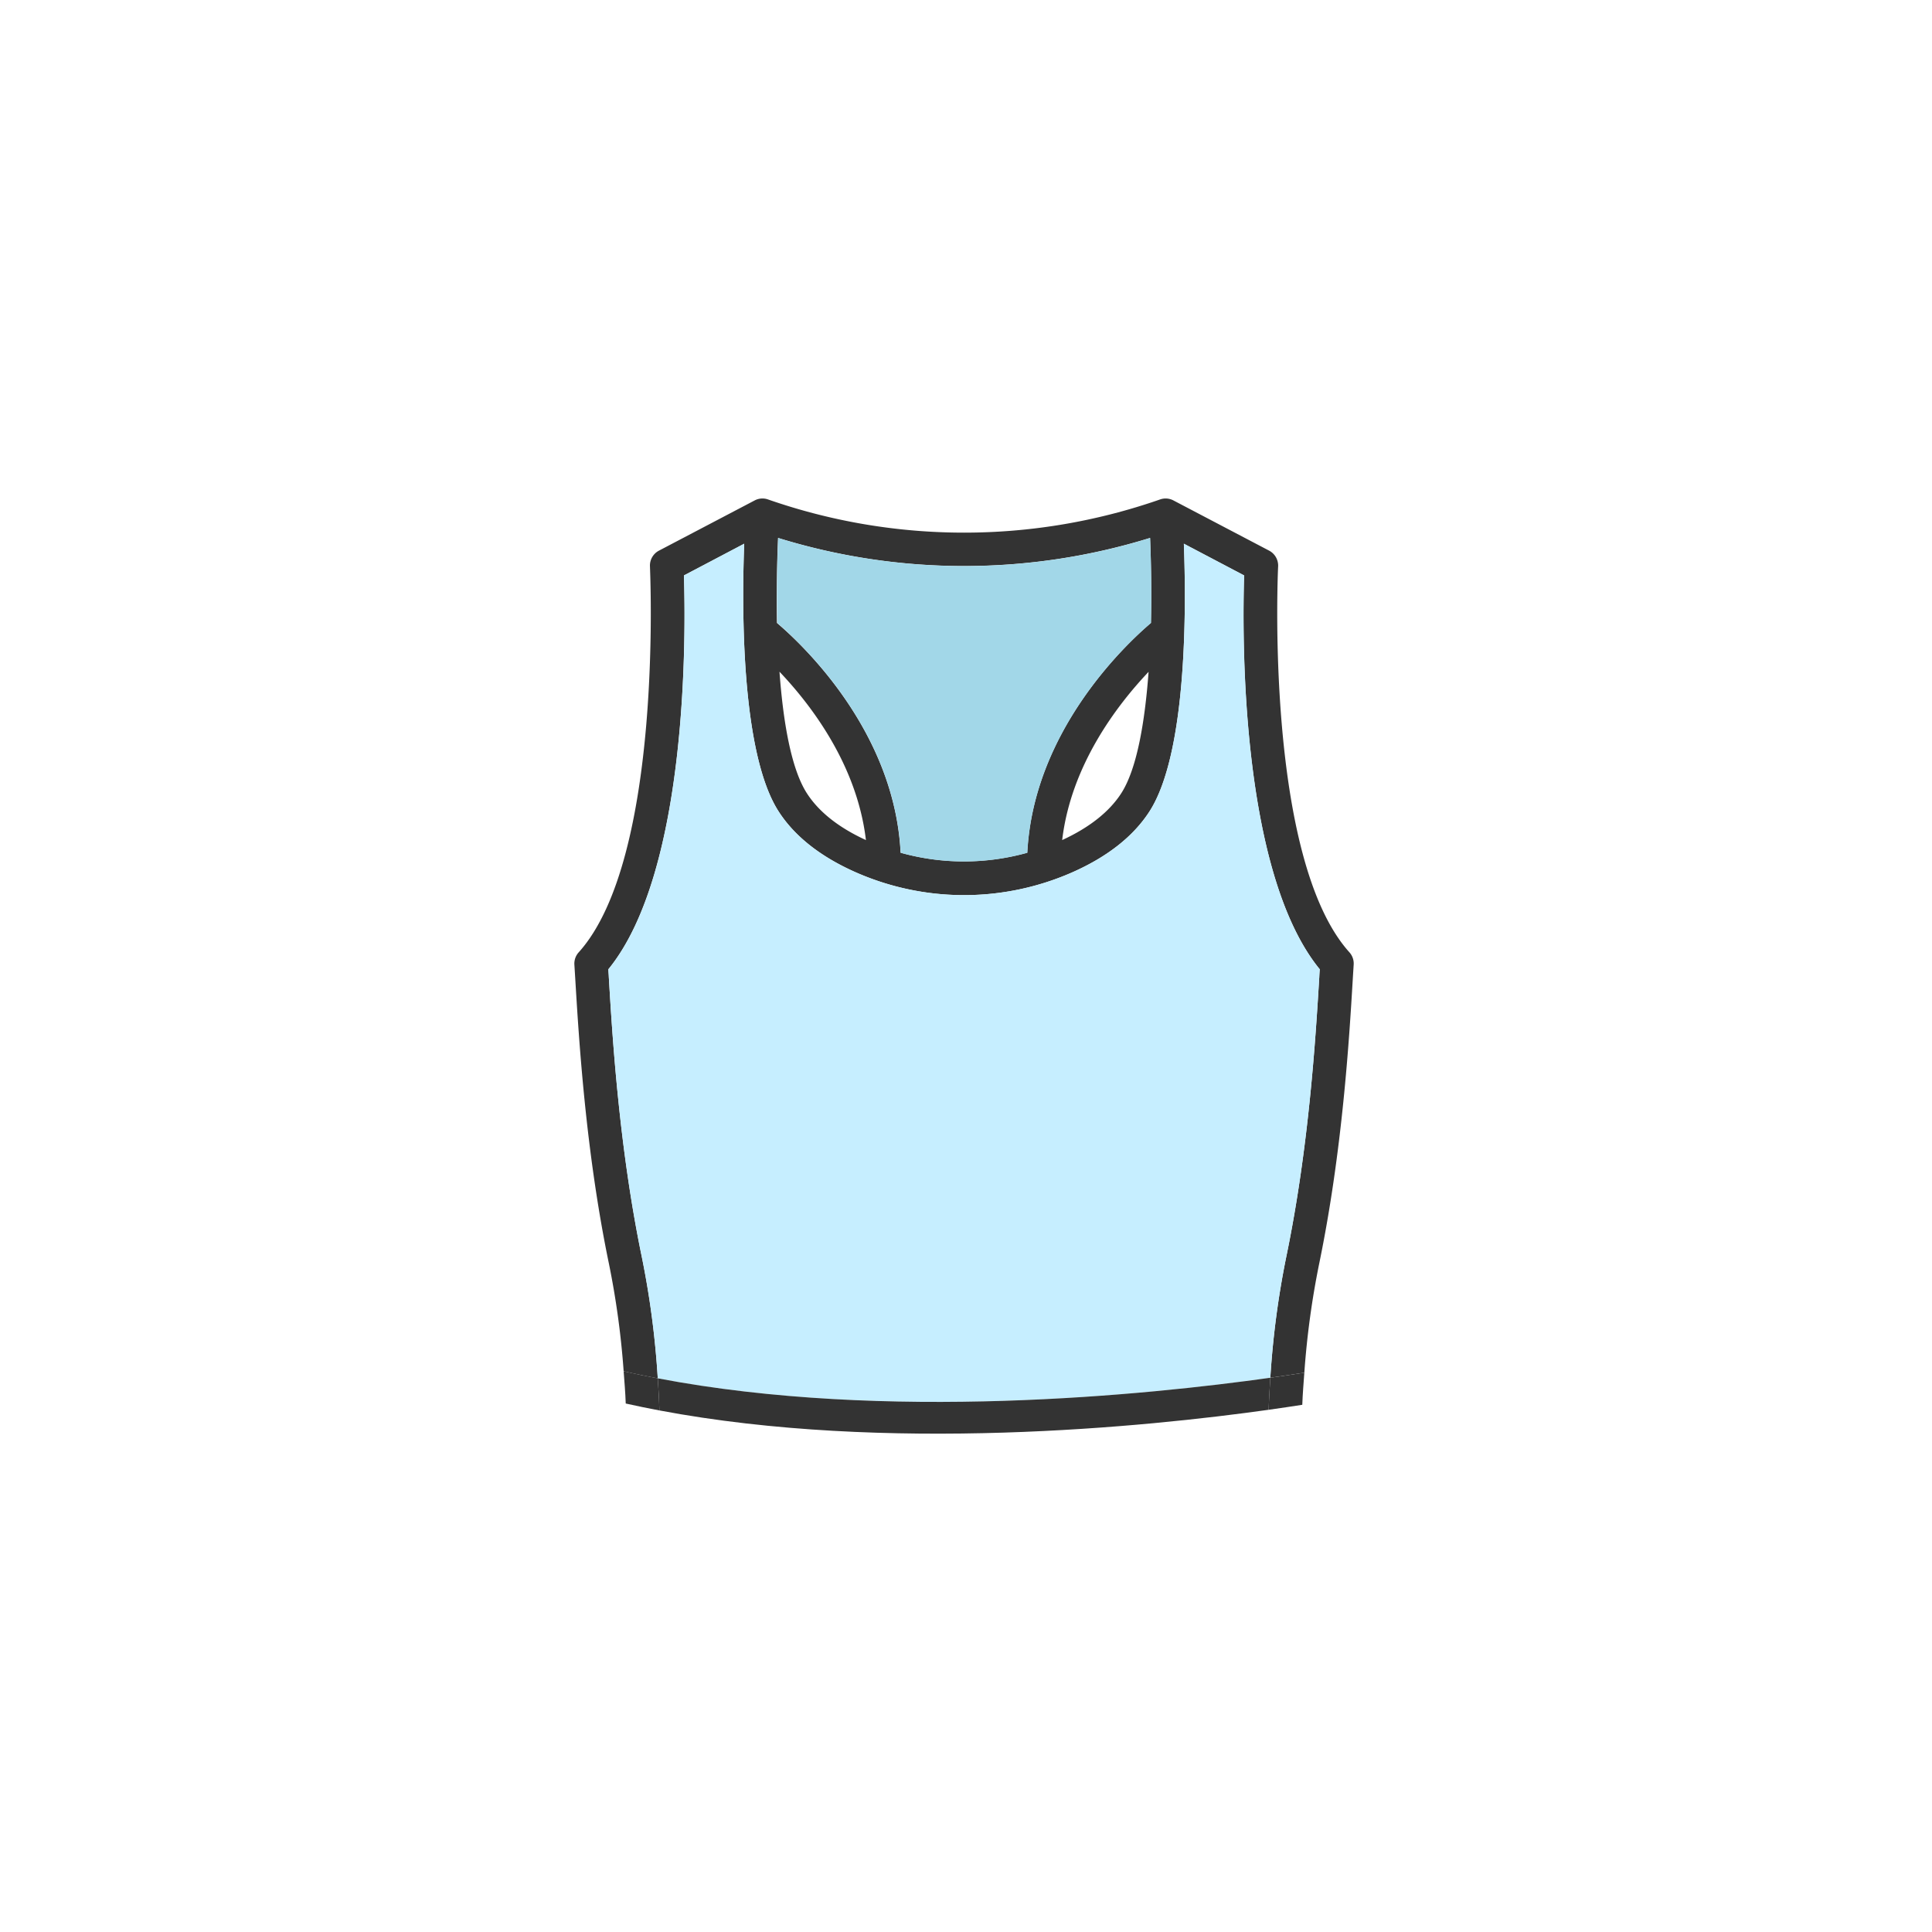 <svg xmlns="http://www.w3.org/2000/svg" viewBox="0 0 500 500"><defs><style>.cls-1{fill:none;}.cls-2{fill:#333;}.cls-3{fill:#c6eeff;}.cls-4{fill:#a2d7e8;}</style></defs><g id="레이어_3" data-name="레이어 3"><path class="cls-1" d="M208.82,205.3c3.07,4.77,8.2,8.85,15.28,12.11-2.3-19.5-14.28-35.07-22.37-43.57C202.67,186.73,204.73,199,208.82,205.3Z"/><path class="cls-1" d="M290.18,205.3c4.07-6.35,6.13-18.56,7.07-31.43-8.08,8.51-20.06,24.09-22.36,43.54C282,214.15,287.1,210.07,290.18,205.3Z"/><path class="cls-2" d="M328.33,364.85c3.3-.47,6.22-.9,8.7-1.29.1-2.78.33-5.54.53-8.31-2.48.39-5.45.83-8.8,1.31C328.59,359.32,328.41,362.07,328.33,364.85Z"/><path class="cls-2" d="M170.23,356.71q-4.46-.84-8.83-1.83c.21,2.78.44,5.56.54,8.35,2.88.64,5.79,1.24,8.71,1.79C170.58,362.25,170.41,359.48,170.23,356.71Z"/><path class="cls-2" d="M166.08,325.19c-5.89-28.47-7.6-57-8.52-72.34,0-.69-.08-1.35-.12-2,20.83-25.5,20-87.78,19.56-101.93l15.6-8.21c-.62,16.35-.87,54.08,8.9,69.28,4.18,6.5,11,11.85,20.28,15.9a69.45,69.45,0,0,0,55.43,0c9.27-4.05,16.09-9.4,20.28-15.9,9.77-15.2,9.52-52.93,8.89-69.28l15.6,8.21c-.47,14.15-1.26,76.43,19.57,101.93-.05.64-.08,1.31-.12,2-.93,15.34-2.64,43.87-8.53,72.34a227.39,227.39,0,0,0-4.14,31.37c3.35-.48,6.32-.92,8.8-1.31a218.6,218.6,0,0,1,3.86-28.3c6-29.07,7.75-58,8.68-73.57.08-1.35.16-2.6.23-3.73a4.34,4.34,0,0,0-1.1-3.19c-22-24.43-18.5-99.13-18.45-99.88a4.39,4.39,0,0,0-2.32-4.07l-24.78-13a4.31,4.31,0,0,0-3.46-.25,154.11,154.11,0,0,1-101.45,0,4.3,4.3,0,0,0-3.46.25l-24.78,13a4.35,4.35,0,0,0-2.32,4.07c0,.75,3.57,75.43-18.44,99.88a4.35,4.35,0,0,0-1.12,3.19c.07,1.13.15,2.38.23,3.73.94,15.54,2.67,44.49,8.69,73.57a216.39,216.39,0,0,1,3.83,27.93q4.38,1,8.83,1.83A226.5,226.5,0,0,0,166.08,325.19ZM208.82,205.3c-4.09-6.35-6.15-18.57-7.09-31.46,8.09,8.5,20.07,24.07,22.37,43.57C217,214.15,211.89,210.07,208.82,205.3Zm81.36,0c-3.08,4.77-8.22,8.85-15.29,12.11,2.3-19.45,14.28-35,22.36-43.54C296.31,186.74,294.25,199,290.18,205.3Zm-88.82-66.09a162.88,162.88,0,0,0,96.27,0c.27,6,.41,13.77.22,22-6.57,5.6-30.38,28-32,59.47a60.92,60.92,0,0,1-32.78,0c-1.57-31.45-25.39-53.86-32-59.46C200.94,153,201.1,145.18,201.36,139.21Z"/><path class="cls-3" d="M328.76,356.56a227.39,227.39,0,0,1,4.14-31.37c5.89-28.47,7.6-57,8.53-72.34,0-.68.07-1.35.12-2-20.83-25.5-20-87.78-19.57-101.93l-15.6-8.21c.63,16.35.88,54.08-8.89,69.28-4.19,6.5-11,11.85-20.28,15.9a69.45,69.45,0,0,1-55.43,0c-9.28-4.05-16.1-9.4-20.28-15.9-9.77-15.2-9.52-52.93-8.9-69.28L177,148.93c.47,14.15,1.27,76.43-19.56,101.93,0,.64.08,1.3.12,2,.92,15.33,2.63,43.87,8.52,72.34a226.5,226.5,0,0,1,4.15,31.52C229.4,368,297.14,361,328.76,356.56Z"/><path class="cls-2" d="M170.23,356.71c.18,2.77.35,5.54.42,8.31,58.81,11.09,126,4.28,157.68-.17.08-2.78.26-5.53.43-8.29C297.14,361,229.4,368,170.23,356.71Z"/><path class="cls-4" d="M233.1,220.7a60.92,60.92,0,0,0,32.78,0c1.59-31.46,25.4-53.87,32-59.47.19-8.26,0-16.06-.22-22a162.88,162.88,0,0,1-96.27,0c-.26,6-.42,13.78-.22,22C207.71,166.84,231.53,189.25,233.1,220.7Z"/></g></svg>